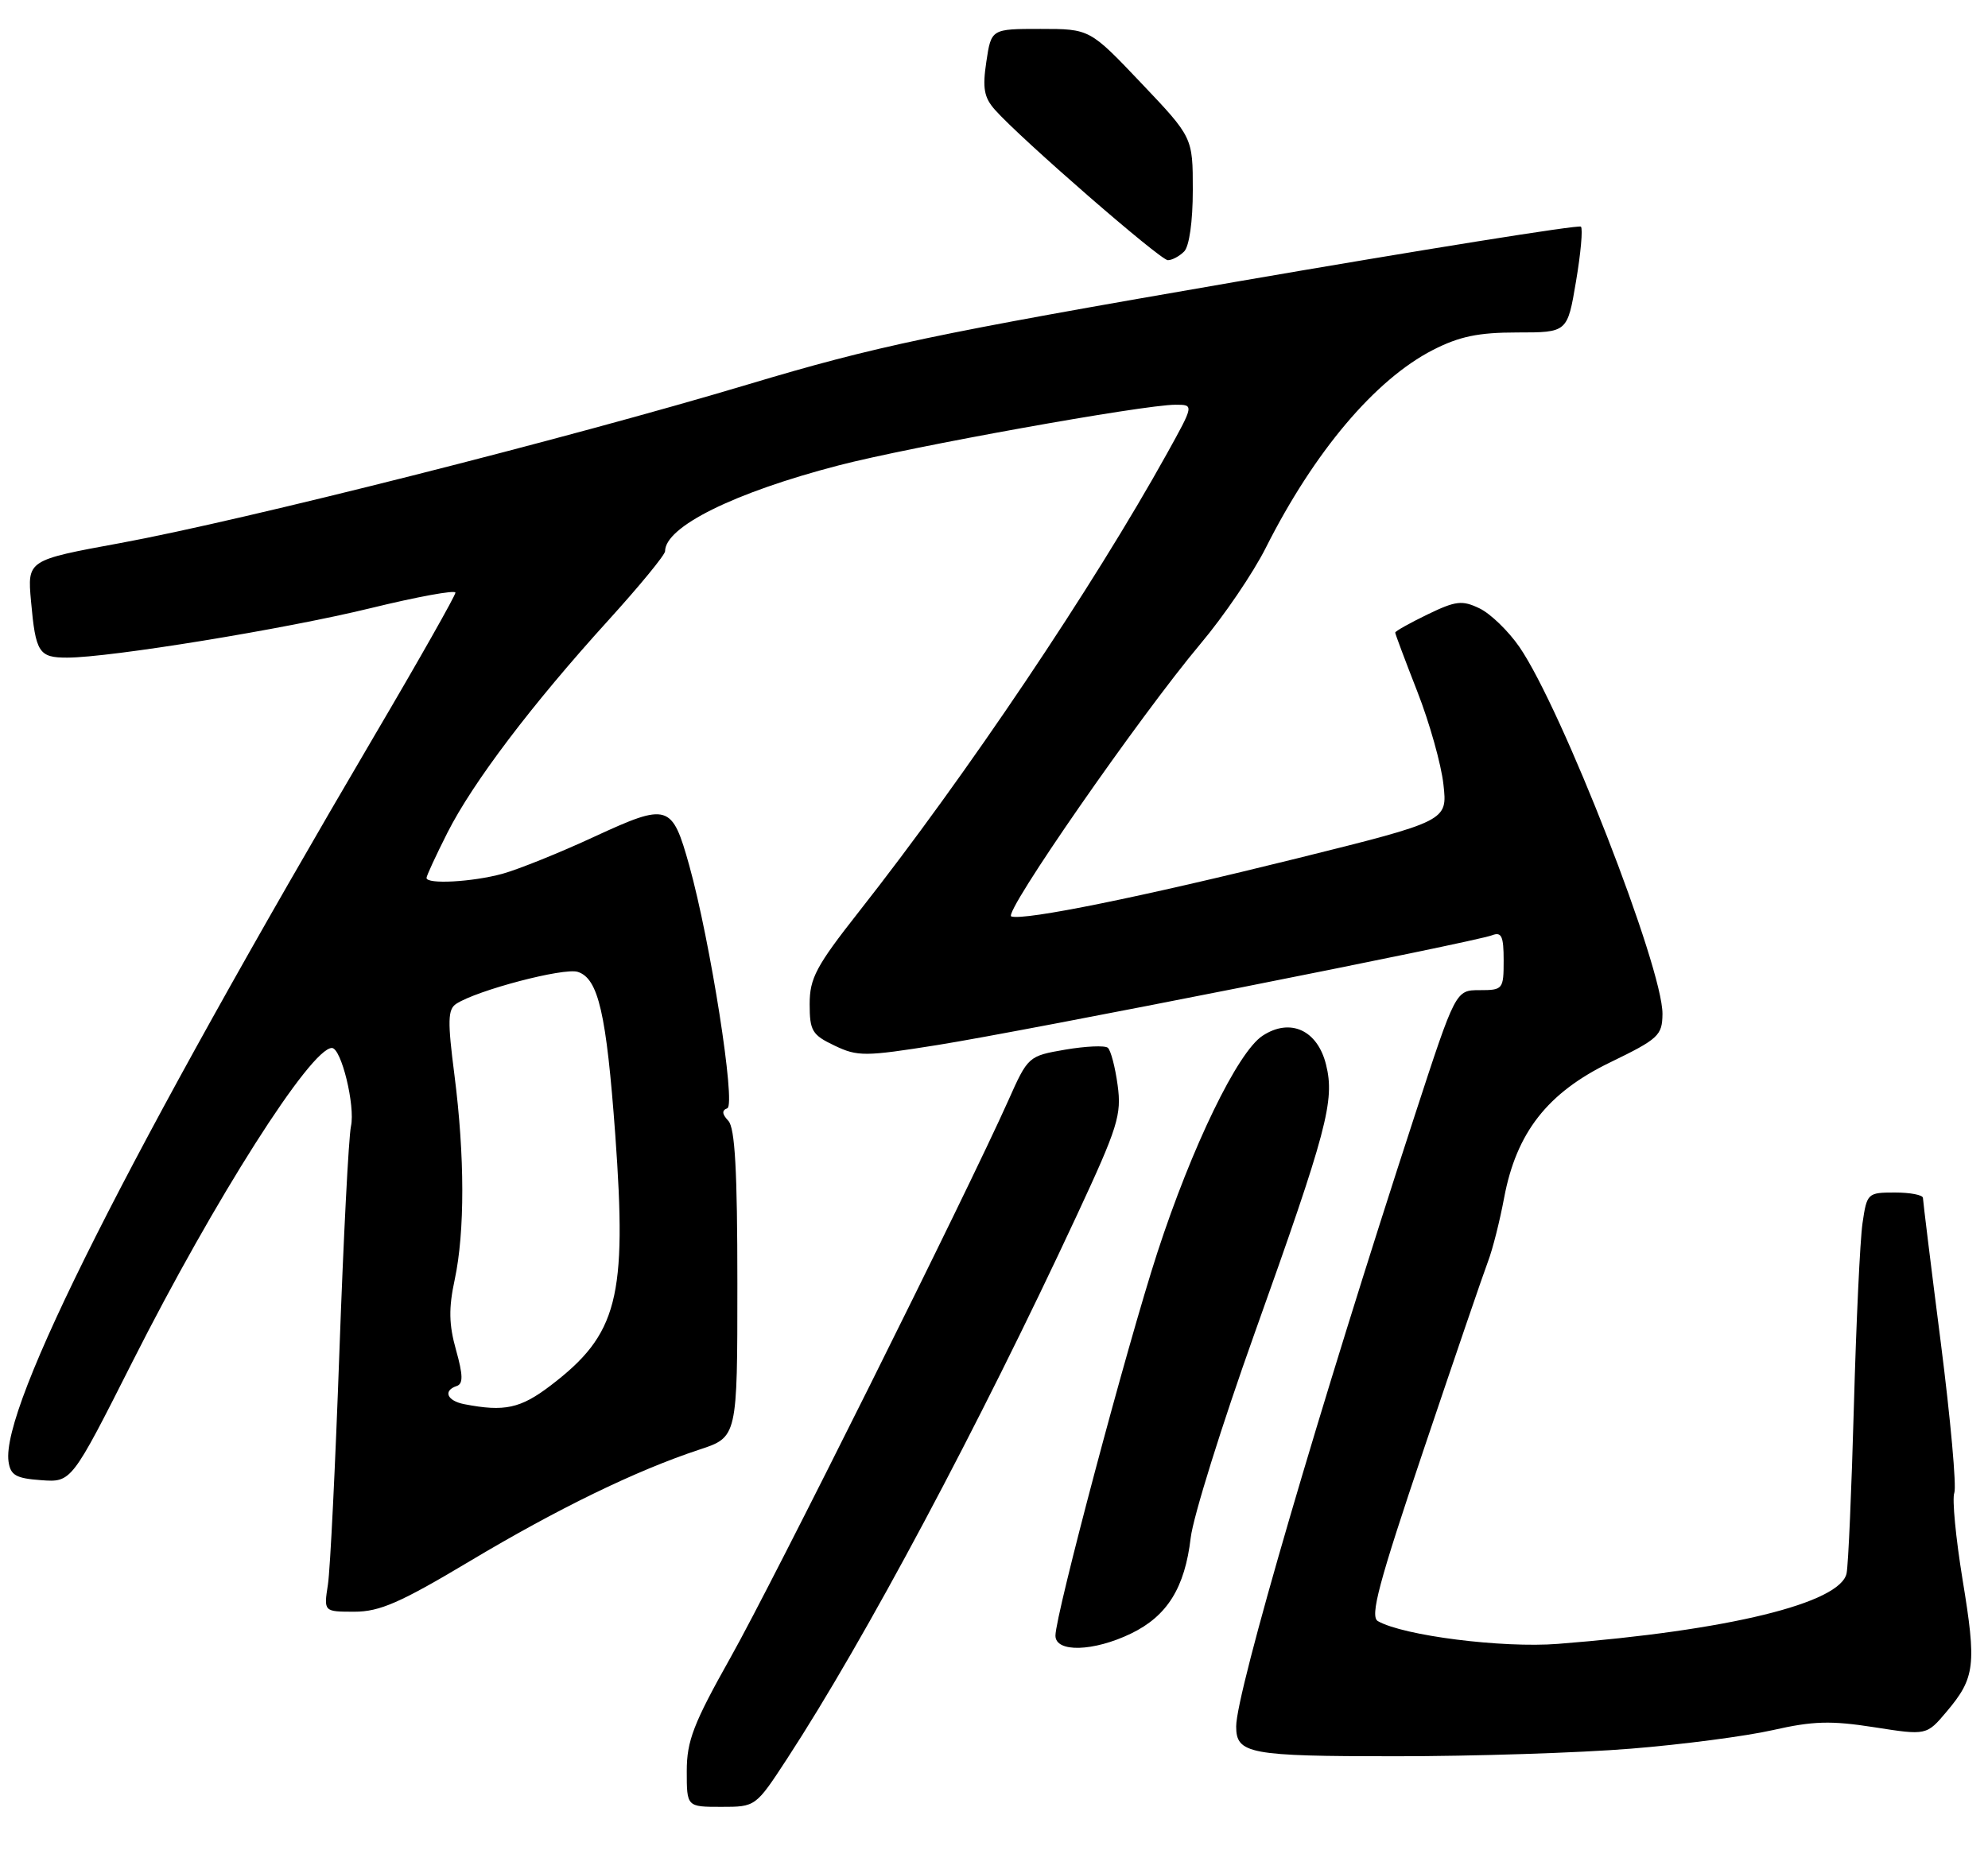 <?xml version="1.0" encoding="UTF-8" standalone="no"?>
<!DOCTYPE svg PUBLIC "-//W3C//DTD SVG 1.1//EN" "http://www.w3.org/Graphics/SVG/1.1/DTD/svg11.dtd" >
<svg xmlns="http://www.w3.org/2000/svg" xmlns:xlink="http://www.w3.org/1999/xlink" version="1.1" viewBox="0 0 275 256">
 <g >
 <path fill="currentColor"
d=" M 108.88 243.34 C 119.68 226.79 135.35 197.40 148.99 168.09 C 154.64 155.94 155.17 154.25 154.60 150.13 C 154.26 147.63 153.65 145.30 153.24 144.97 C 152.83 144.63 150.19 144.75 147.36 145.23 C 142.25 146.11 142.20 146.16 139.46 152.31 C 133.83 164.92 106.95 218.86 101.07 229.31 C 95.92 238.48 95.00 240.87 95.00 245.06 C 95.00 250.00 95.00 250.00 99.77 250.00 C 104.53 250.00 104.53 250.00 108.88 243.34 Z  M 225.60 241.95 C 232.70 241.38 241.53 240.22 245.24 239.38 C 250.79 238.12 253.27 238.05 259.24 238.98 C 266.50 240.12 266.50 240.12 269.29 236.81 C 273.22 232.15 273.43 230.39 271.48 218.55 C 270.54 212.78 270.02 207.38 270.34 206.55 C 270.66 205.71 269.82 196.36 268.47 185.77 C 267.11 175.17 266.01 166.16 266.00 165.75 C 266.00 165.34 264.26 165.00 262.13 165.00 C 258.34 165.00 258.25 165.09 257.64 169.25 C 257.30 171.59 256.77 182.95 256.45 194.50 C 256.13 206.05 255.68 216.48 255.44 217.68 C 254.61 221.81 239.08 225.61 215.50 227.45 C 207.82 228.05 194.13 226.32 190.60 224.30 C 189.48 223.65 190.70 219.06 196.96 200.50 C 201.22 187.85 205.22 176.15 205.85 174.50 C 206.48 172.85 207.47 168.92 208.06 165.76 C 209.76 156.70 214.06 151.20 222.72 147.00 C 229.42 143.75 229.94 143.27 229.97 140.30 C 230.03 133.92 216.04 98.02 210.17 89.50 C 208.65 87.30 206.18 84.91 204.67 84.18 C 202.26 83.02 201.39 83.12 197.46 85.02 C 195.01 86.21 193.00 87.33 193.00 87.53 C 193.00 87.72 194.38 91.39 196.06 95.69 C 197.74 99.98 199.37 105.77 199.67 108.54 C 200.24 113.59 200.24 113.59 179.37 118.78 C 157.97 124.09 141.70 127.40 139.89 126.80 C 138.70 126.40 157.62 99.14 166.08 89.06 C 169.29 85.25 173.34 79.29 175.09 75.81 C 181.78 62.52 190.23 52.51 198.22 48.42 C 201.87 46.55 204.50 46.00 209.88 46.00 C 216.82 46.00 216.82 46.00 218.01 38.93 C 218.67 35.05 218.97 31.64 218.69 31.36 C 218.41 31.07 196.87 34.52 170.84 39.01 C 129.05 46.22 121.16 47.89 103.50 53.18 C 78.59 60.65 33.70 72.00 16.64 75.14 C 3.78 77.50 3.78 77.50 4.29 83.18 C 4.93 90.31 5.37 91.00 9.31 90.99 C 15.24 90.98 39.42 87.04 51.25 84.15 C 57.71 82.57 63.00 81.60 63.00 82.00 C 63.00 82.40 58.01 91.23 51.90 101.61 C 17.67 159.87 0.11 194.70 1.18 202.22 C 1.45 204.12 2.20 204.55 5.69 204.80 C 9.89 205.11 9.89 205.11 18.38 188.30 C 29.69 165.92 42.99 145.00 45.91 145.00 C 47.21 145.00 49.16 152.99 48.55 155.83 C 48.23 157.30 47.51 171.32 46.95 187.00 C 46.39 202.68 45.68 217.19 45.36 219.25 C 44.78 223.00 44.78 223.00 49.04 223.00 C 52.52 223.00 55.40 221.74 64.93 216.04 C 77.18 208.72 87.99 203.46 96.75 200.57 C 102.00 198.84 102.00 198.84 102.00 177.62 C 102.00 162.02 101.67 156.05 100.75 155.08 C 99.87 154.14 99.83 153.63 100.61 153.34 C 101.82 152.89 98.27 130.27 95.35 119.77 C 92.96 111.21 92.44 111.05 82.23 115.76 C 77.43 117.99 71.70 120.29 69.50 120.90 C 65.33 122.04 59.00 122.38 59.00 121.47 C 59.00 121.18 60.30 118.37 61.89 115.22 C 65.40 108.27 73.58 97.47 84.14 85.84 C 88.46 81.08 92.00 76.77 92.00 76.27 C 92.00 72.88 101.53 68.16 115.98 64.40 C 125.91 61.81 158.18 56.00 162.61 56.00 C 165.17 56.00 165.17 56.00 161.43 62.75 C 151.19 81.20 133.74 107.17 118.81 126.15 C 112.90 133.66 112.00 135.35 112.00 138.92 C 112.00 142.62 112.34 143.20 115.44 144.67 C 118.64 146.20 119.64 146.19 129.69 144.59 C 141.85 142.65 203.86 130.37 206.38 129.41 C 207.71 128.90 208.00 129.51 208.00 132.89 C 208.00 136.88 207.90 137.00 204.68 137.00 C 201.36 137.00 201.36 137.00 195.73 154.25 C 182.49 194.83 171.00 234.16 171.00 238.87 C 171.00 242.67 172.78 243.00 193.05 243.00 C 203.86 243.00 218.51 242.53 225.60 241.95 Z  M 156.46 226.02 C 161.46 223.60 163.90 219.69 164.71 212.77 C 165.05 209.87 169.02 197.15 173.54 184.50 C 183.58 156.40 184.67 152.28 183.43 147.30 C 182.25 142.52 178.47 140.80 174.65 143.31 C 171.21 145.56 164.88 158.63 160.09 173.33 C 155.89 186.26 146.00 223.43 146.00 226.31 C 146.00 228.68 151.27 228.53 156.46 226.02 Z  M 163.80 34.80 C 164.51 34.09 165.00 30.65 165.00 26.30 C 165.00 19.01 165.00 19.01 157.87 11.50 C 150.75 4.00 150.75 4.00 143.93 4.00 C 137.12 4.00 137.12 4.00 136.44 8.54 C 135.89 12.20 136.12 13.49 137.63 15.19 C 141.15 19.17 160.50 36.00 161.55 36.00 C 162.13 36.00 163.14 35.46 163.80 34.80 Z  M 64.25 194.29 C 61.84 193.83 61.24 192.42 63.18 191.77 C 64.08 191.47 64.06 190.28 63.08 186.78 C 62.09 183.26 62.05 180.99 62.90 177.05 C 64.31 170.43 64.30 159.97 62.86 148.72 C 61.90 141.27 61.94 139.65 63.11 138.89 C 65.99 137.01 77.98 133.86 79.92 134.47 C 82.77 135.38 83.88 140.20 85.11 157.00 C 86.75 179.60 85.46 184.62 76.16 191.71 C 72.00 194.88 69.79 195.36 64.25 194.29 Z "/>
</g>
</svg>